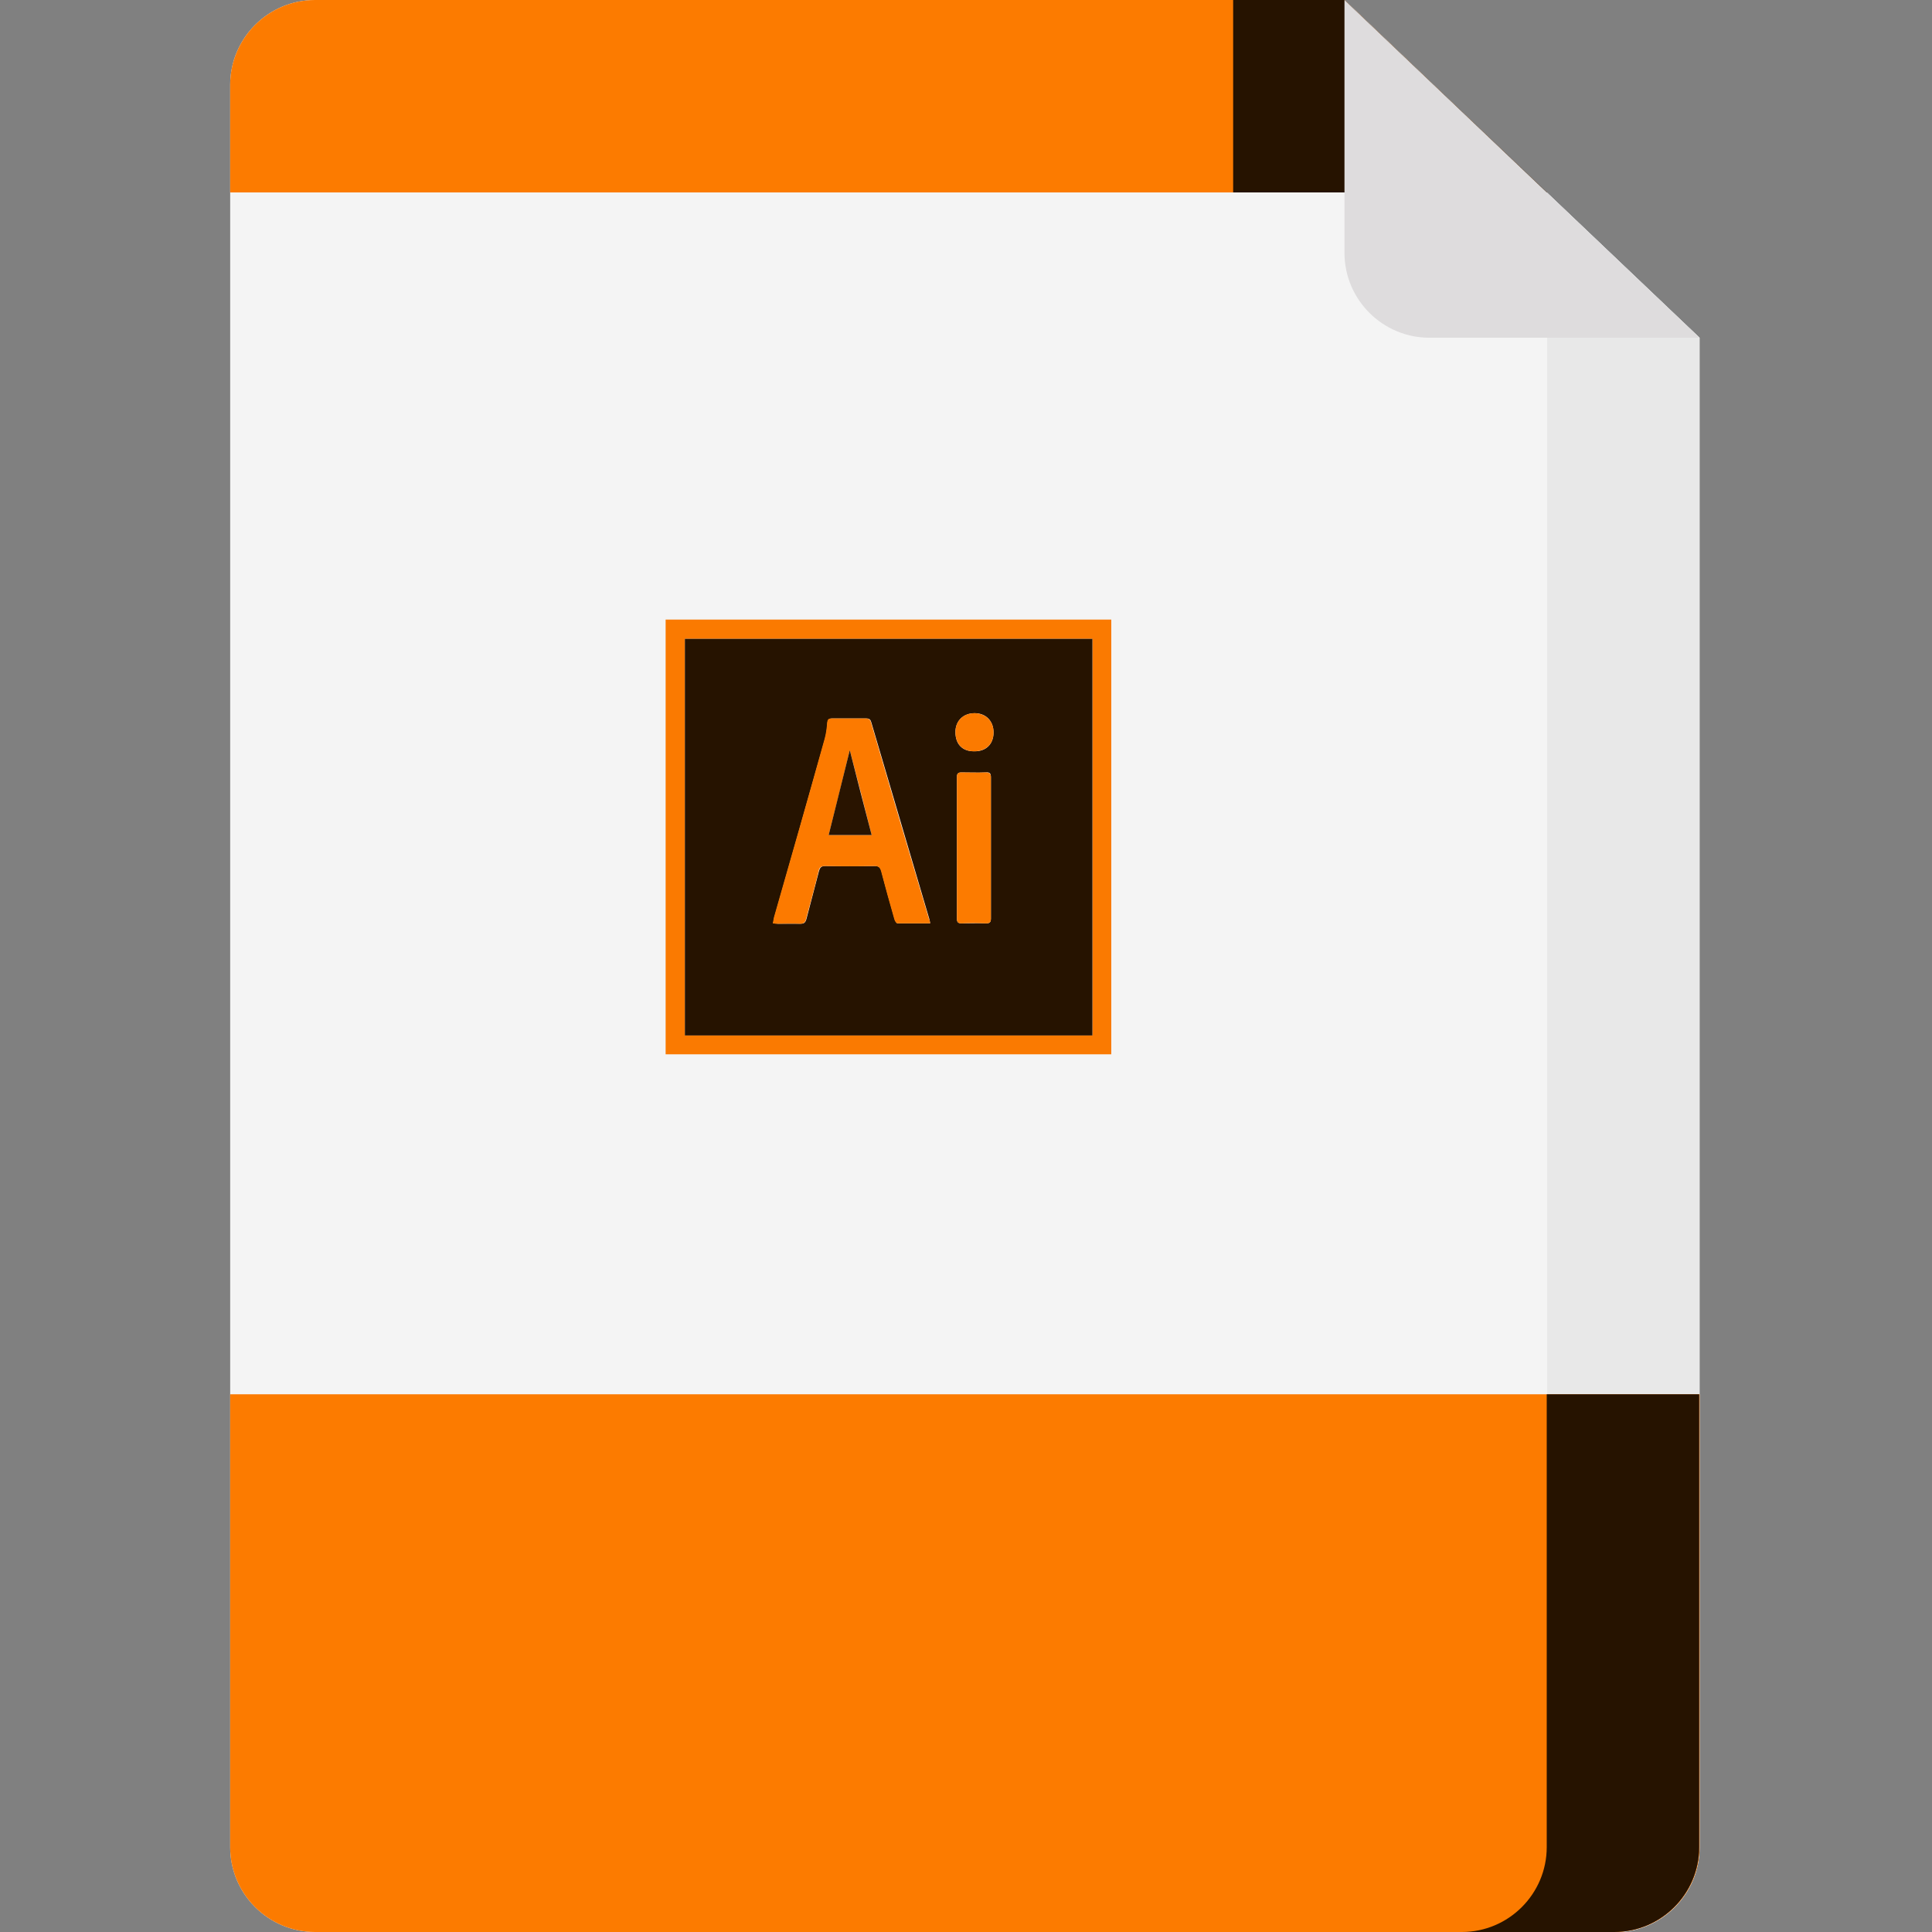 <?xml version="1.0" encoding="utf-8"?>
<!-- Generator: Adobe Illustrator 22.1.0, SVG Export Plug-In . SVG Version: 6.00 Build 0)  -->
<svg version="1.1" id="Layer_1" xmlns="http://www.w3.org/2000/svg" xmlns:xlink="http://www.w3.org/1999/xlink" x="0px" y="0px"
	 viewBox="0 0 512 512" style="enable-background:new 0 0 512 512;" xml:space="preserve">
<rect x="0" y="0" width="512" height="512" fill="#808080" stroke="none"/>
<style type="text/css">
	.st0{fill:#F4F4F4;}
	.st1{fill:#E8E8E8;}
	.st2{fill:#FC7B00;}
	.st3{fill:#261300;}
	.st4{fill:#DEDCDD;}
	.st5{fill:#FA7A01;}
	.st6{fill:#FC7A00;}
	.st7{fill:#FB7A00;}
	.st8{fill:#291400;}
</style>
<path class="st0" d="M427.9,512H83.5C71.1,512,61,501.9,61,489.5v-467C61,10.1,71.1,0,83.5,0h272.8l94.1,89.5v400.1
	C450.4,501.9,440.3,512,427.9,512z"/>
<path class="st1" d="M356.3,0h-40.4l94.1,89.5v400.1c0,12.4-10.1,22.5-22.5,22.5h40.4c12.4,0,22.5-10.1,22.5-22.5V89.5L356.3,0z"/>
<path class="st2" d="M409.9,51L356.3,0H83.5C71.1,0,61,10.1,61,22.5V51H409.9z"/>
<path class="st3" d="M326.8,51h83.2L356.3,0h-29.5V51z"/>
<path class="st4" d="M356.3,0v67c0,12.4,10.1,22.5,22.5,22.5h71.6L356.3,0z"/>
<path class="st2" d="M61,369.5v120c0,12.4,10.1,22.5,22.5,22.5h344.4c12.4,0,22.5-10.1,22.5-22.5v-120H61z"/>
<path class="st3" d="M409.9,489.5c0,12.4-10.1,22.5-22.5,22.5h40.4c12.4,0,22.5-10.1,22.5-22.5v-120h-40.4V489.5z"/>
<g>
	<path class="st5" d="M176.4,279.4c0-38.4,0-76.8,0-115.2c39.4,0,78.7,0,118.1,0c0,38.4,0,76.8,0,115.2
		C255,279.4,215.7,279.4,176.4,279.4z M289.5,169.3c-36.1,0-72,0-108,0c0,35.1,0,70.1,0,105.1c36,0,72,0,108,0
		C289.5,239.3,289.5,204.3,289.5,169.3z"/>
	<path class="st3" d="M289.5,169.3c0,35.1,0,70,0,105.1c-36,0-71.9,0-108,0c0-35,0-70,0-105.1C217.5,169.3,253.4,169.3,289.5,169.3z
		 M246.5,244.7c-0.1-0.5-0.1-0.8-0.2-1.1c-5.1-17.4-10.3-34.8-15.4-52.2c-0.2-0.7-0.5-1-1.3-1c-3,0-6.1,0-9.1,0
		c-0.8,0-1.1,0.3-1.2,1.1c-0.1,1.5-0.3,3-0.7,4.4c-4.4,15.7-8.9,31.4-13.4,47.2c-0.1,0.5-0.2,1-0.3,1.6c0.5,0,0.9,0.1,1.3,0.1
		c2,0,3.9,0,5.9,0c0.9,0,1.3-0.2,1.6-1.2c1.1-4.2,2.2-8.4,3.3-12.6c0.3-1.1,0.6-1.5,1.8-1.5c4.3,0.1,8.6,0.1,13,0
		c1.1,0,1.5,0.4,1.8,1.4c1.1,4.3,2.3,8.5,3.5,12.7c0.1,0.4,0.5,1.1,0.8,1.1C240.7,244.7,243.5,244.7,246.5,244.7z M262.6,224.7
		c0-6.2,0-12.5,0-18.7c0-1.1-0.3-1.4-1.4-1.3c-2.1,0.1-4.2,0-6.4,0c-0.9,0-1.2,0.3-1.2,1.2c0,12.5,0,25.1,0,37.6
		c0,1,0.4,1.2,1.3,1.2c2.1,0,4.2-0.1,6.4,0c1,0,1.3-0.3,1.3-1.3C262.6,237.2,262.6,231,262.6,224.7z M263.3,194.1c0-3-2-5.1-5-5.1
		c-3,0-5.1,2-5.1,5c0,3.2,1.8,5.1,4.9,5.1C261.3,199.2,263.3,197.2,263.3,194.1z"/>
	<path class="st6" d="M246.5,244.7c-3,0-5.9,0-8.7,0c-0.3,0-0.7-0.7-0.8-1.1c-1.2-4.2-2.4-8.5-3.5-12.7c-0.3-1-0.6-1.4-1.8-1.4
		c-4.3,0.1-8.6,0.1-13,0c-1.2,0-1.6,0.4-1.8,1.5c-1,4.2-2.2,8.4-3.3,12.6c-0.2,0.9-0.7,1.2-1.6,1.2c-2-0.1-3.9,0-5.9,0
		c-0.4,0-0.8,0-1.3-0.1c0.1-0.6,0.2-1.1,0.3-1.6c4.5-15.7,9-31.4,13.4-47.2c0.4-1.4,0.6-2.9,0.7-4.4c0.1-0.8,0.3-1.1,1.2-1.1
		c3,0,6.1,0,9.1,0c0.7,0,1.1,0.3,1.3,1c5.1,17.4,10.2,34.8,15.4,52.2C246.4,243.8,246.4,244.2,246.5,244.7z M219.6,221.3
		c3.8,0,7.5,0,11.4,0c-1.9-7.6-3.8-15-5.8-22.5C223.4,206.3,221.5,213.8,219.6,221.3z"/>
	<path class="st2" d="M262.6,224.7c0,6.2,0,12.5,0,18.7c0,1-0.3,1.3-1.3,1.3c-2.1-0.1-4.2-0.1-6.4,0c-0.9,0-1.3-0.2-1.3-1.2
		c0-12.5,0-25.1,0-37.6c0-0.9,0.3-1.2,1.2-1.2c2.1,0,4.2,0.1,6.4,0c1,0,1.4,0.3,1.4,1.3C262.6,212.3,262.6,218.5,262.6,224.7z"/>
	<path class="st7" d="M263.3,194.1c0,3.1-2,5-5.2,5c-3.1,0-4.9-2-4.9-5.1c0-3,2.1-5,5.1-5C261.3,189.1,263.3,191.1,263.3,194.1z"/>
	<path class="st8" d="M219.6,221.3c1.9-7.5,3.7-14.9,5.6-22.5c1.9,7.5,3.8,14.9,5.8,22.5C227.2,221.3,223.4,221.3,219.6,221.3z"/>
</g>
</svg>

